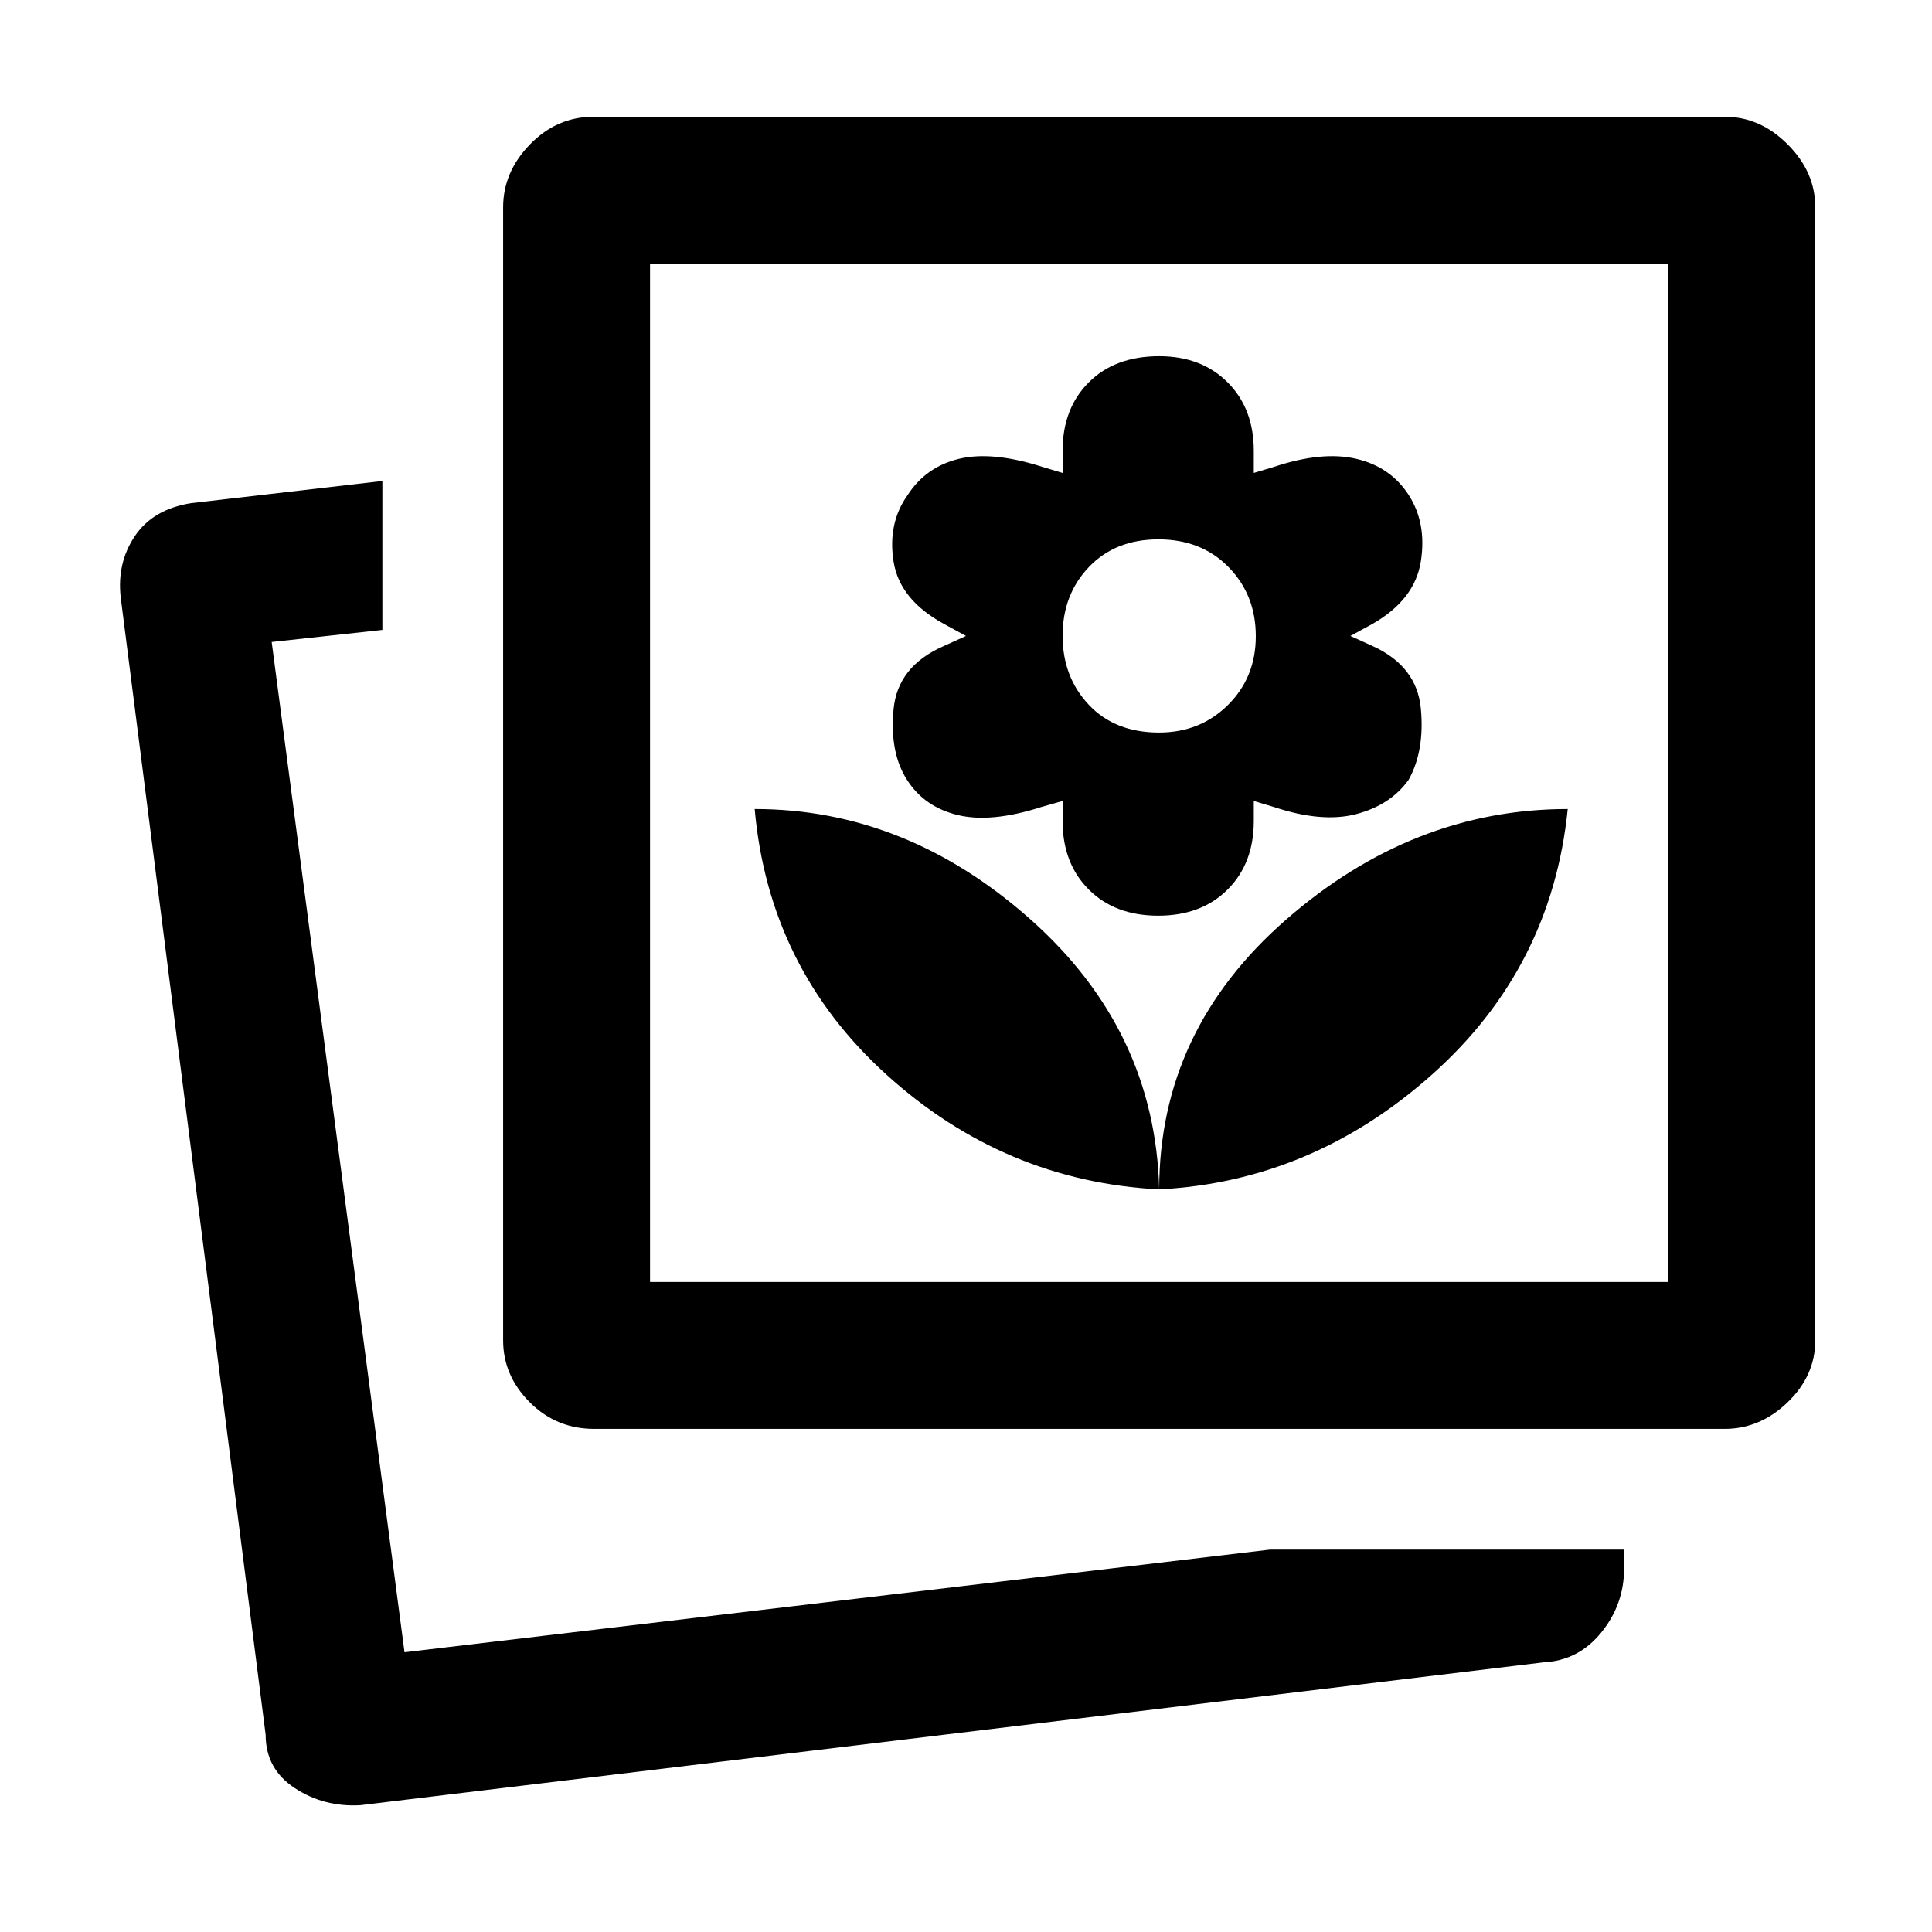 <svg xmlns="http://www.w3.org/2000/svg" height="48" viewBox="0 -960 960 960" width="48"><path d="M631-190h176v9.345q0 17.893-11.35 31.848Q784.3-134.852 767-134L179-63q-18.024 1-32.512-8.5T132-98L60-663q-2-17.214 7-30.607T95-710l95-11v74l-55 6 66 502 430-51Zm-55-179q76-4 135.5-57T779-558q-77 0-140 55t-63 134ZM295.209-250q-18.759 0-31.984-13.225Q250-276.45 250-294v-563q0-17.55 13.362-31.275Q276.725-902 295-902h562q17.55 0 31.275 13.725Q902-874.55 902-857v563q0 17.55-13.725 30.775Q874.55-250 857-250H295.209ZM576-369q-2-79-63.794-134T375-558q7 79 65.5 132T576-369Zm-.5-136q21.5 0 34.5-13t13-34v-10l10 3q24 8 41 3.5t25.941-17.017Q708-587 706-608q-2-21-24-31l-11-5 11-6q21-12 24-31t-6-33q-9-14-26-18t-41 4l-10 3v-11q0-21-13-34t-34-13q-22 0-35 13t-13 34v11l-10-3q-25-8-41.5-4T451-714q-10 14-7 33t25 31l11 6-11 5q-23 10-25 31.5t6.684 34.983Q459.292-559 475.923-555t41.498-4L528-562v10q0 21 13 34t34.5 13Zm.395-91Q554-596 541-609.818q-13-13.817-13-34.287t13.105-34.182Q554.211-692 575.605-692 597-692 610.5-678.182q13.5 13.817 13.5 34.287t-13.818 34.182Q596.365-596 575.895-596ZM323-323h506v-506H323v506ZM196-139Zm127-184v-506 506Z"/></svg>